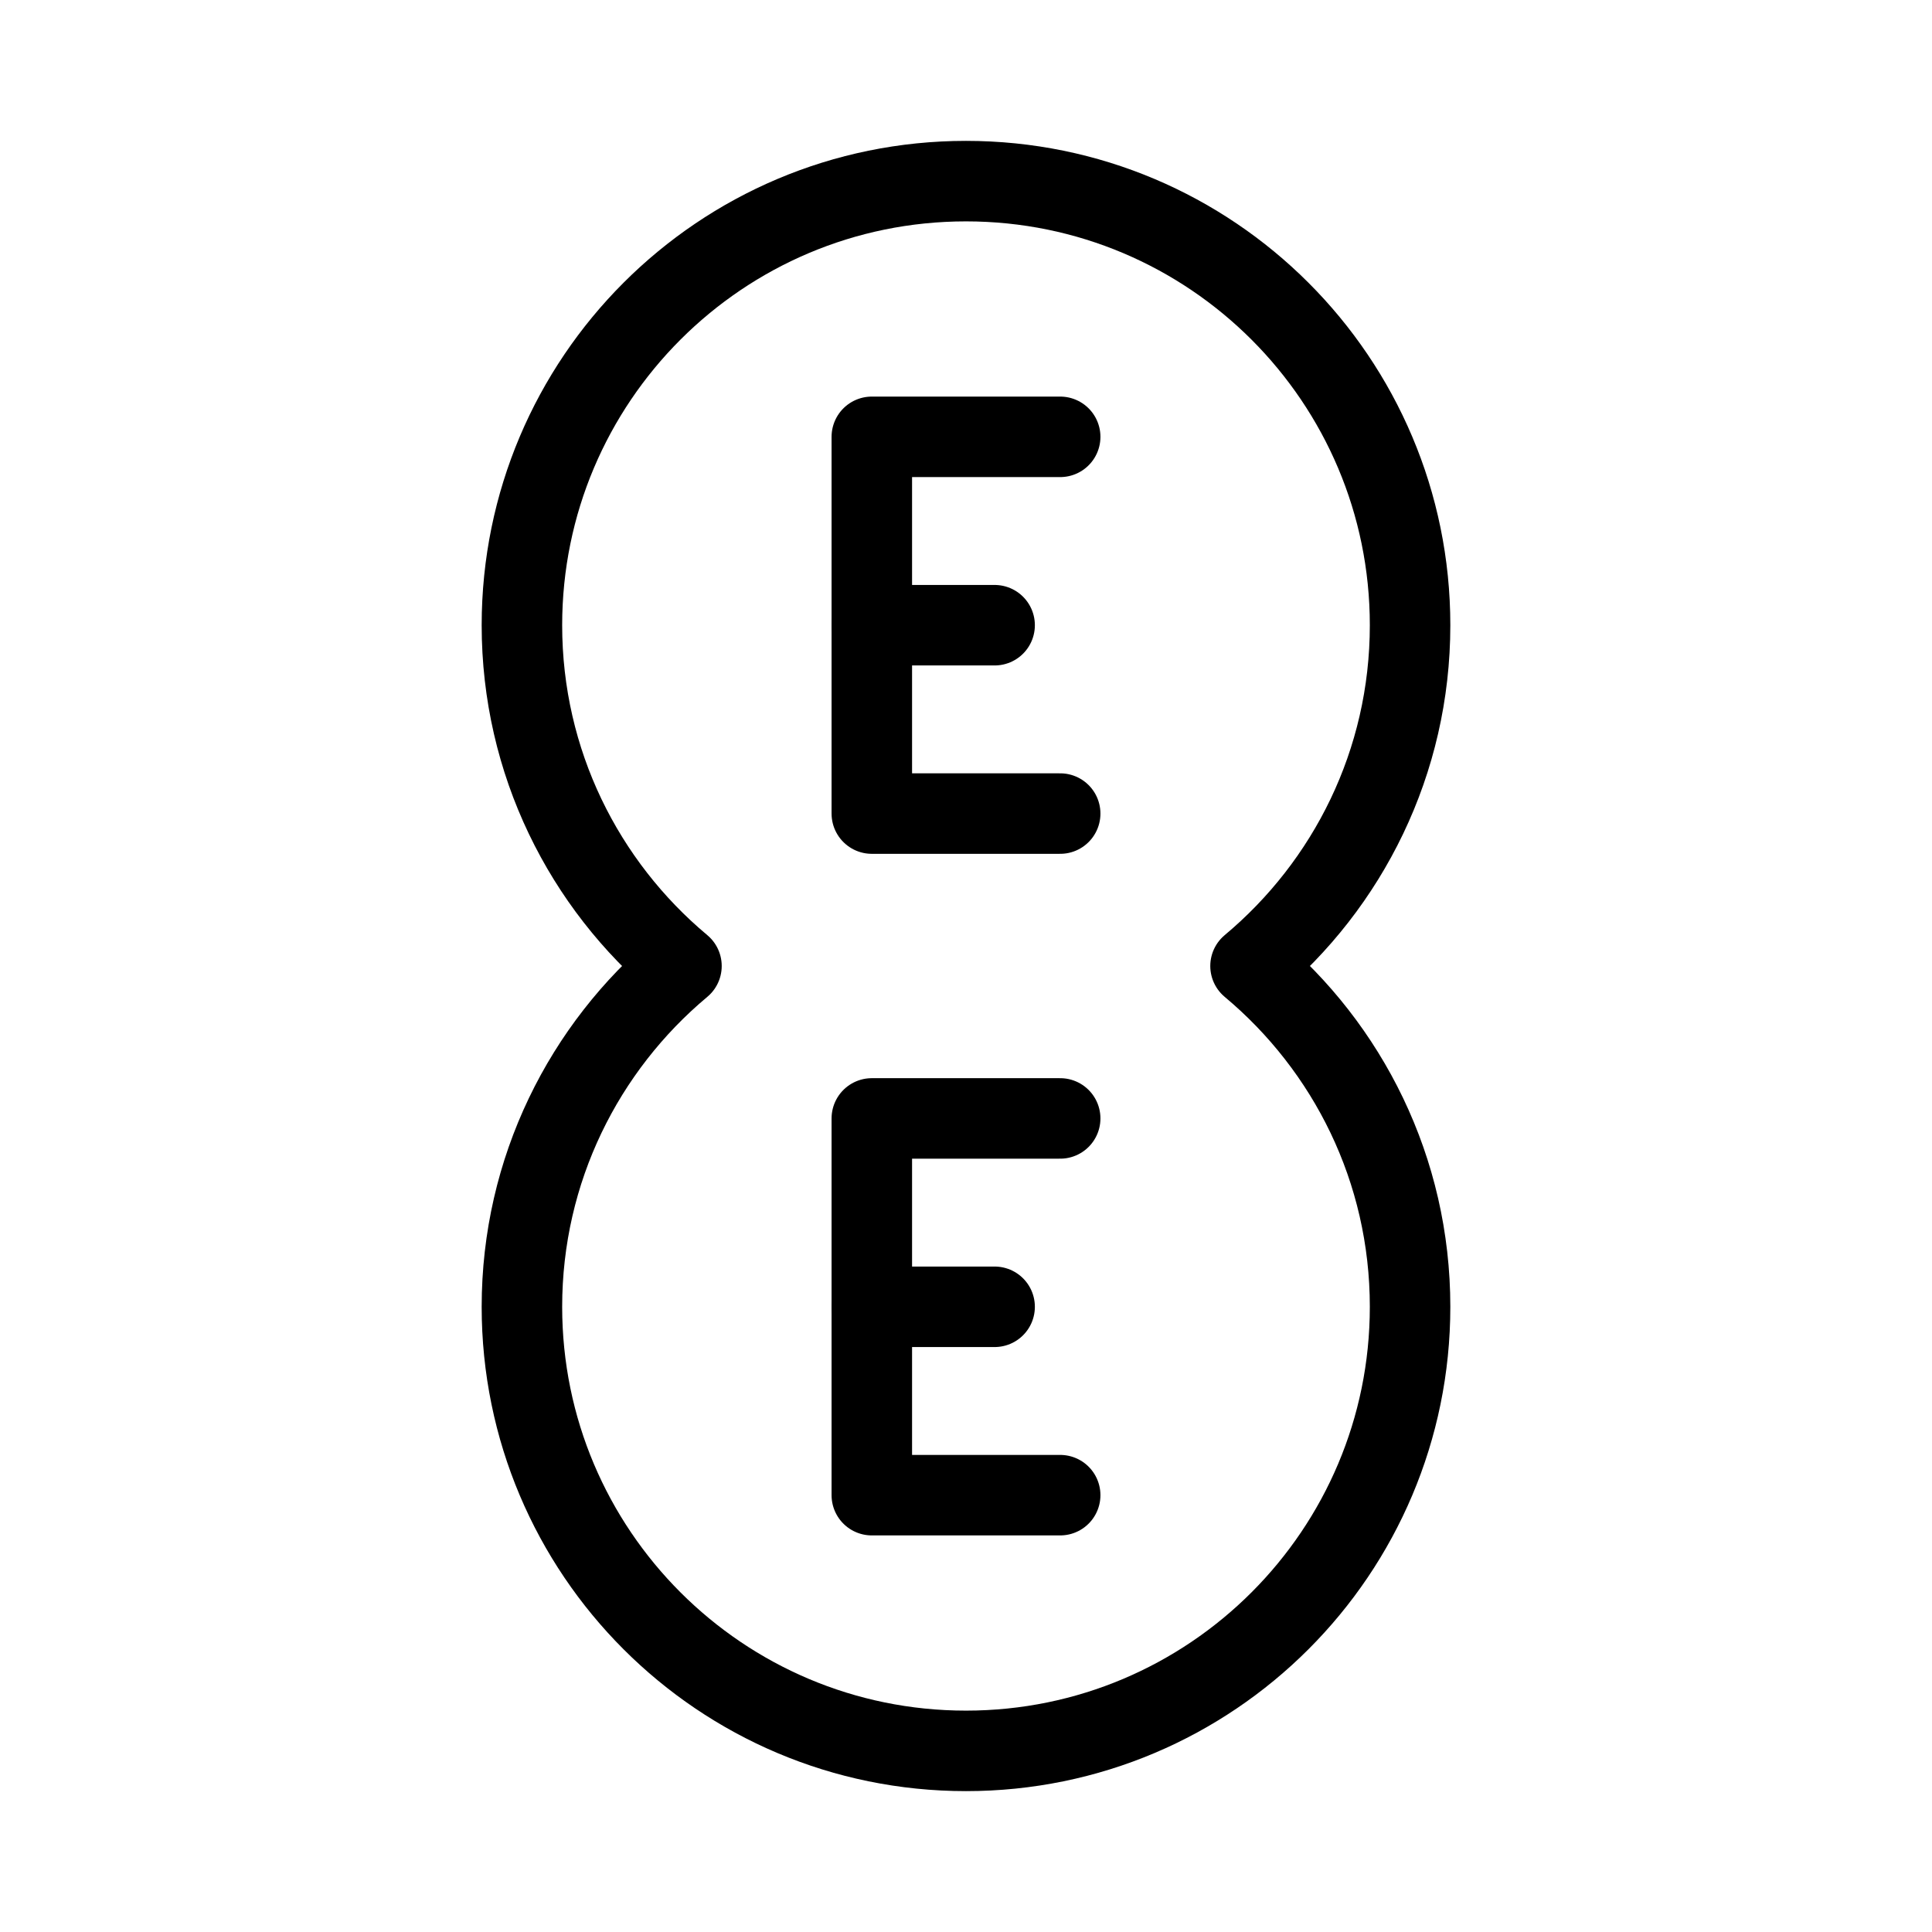 <?xml version="1.0" encoding="UTF-8"?><svg id="a" xmlns="http://www.w3.org/2000/svg" viewBox="0 0 48 48"><defs><style>.c{stroke-width:2px;fill:none;stroke:#000;stroke-linecap:round;stroke-linejoin:round;}</style></defs><path class="c" d="m31.069,24c2.421-2.024,3.964-5.064,3.964-8.467,0-6.093-4.94-11.033-11.033-11.033s-11.033,4.94-11.033,11.033c0,3.403,1.542,6.443,3.964,8.467-2.421,2.024-3.964,5.064-3.964,8.467,0,6.093,4.94,11.033,11.033,11.033s11.033-4.94,11.033-11.033c0-3.403-1.542-6.443-3.964-8.467Z"/><g><line class="c" x1="21.66" y1="32.467" x2="24.711" y2="32.467"/><polyline class="c" points="26.34 37.147 21.66 37.147 21.66 27.787 26.34 27.787"/></g><g><line class="c" x1="21.66" y1="15.533" x2="24.711" y2="15.533"/><polyline class="c" points="26.34 20.213 21.66 20.213 21.66 10.853 26.34 10.853"/></g></svg>